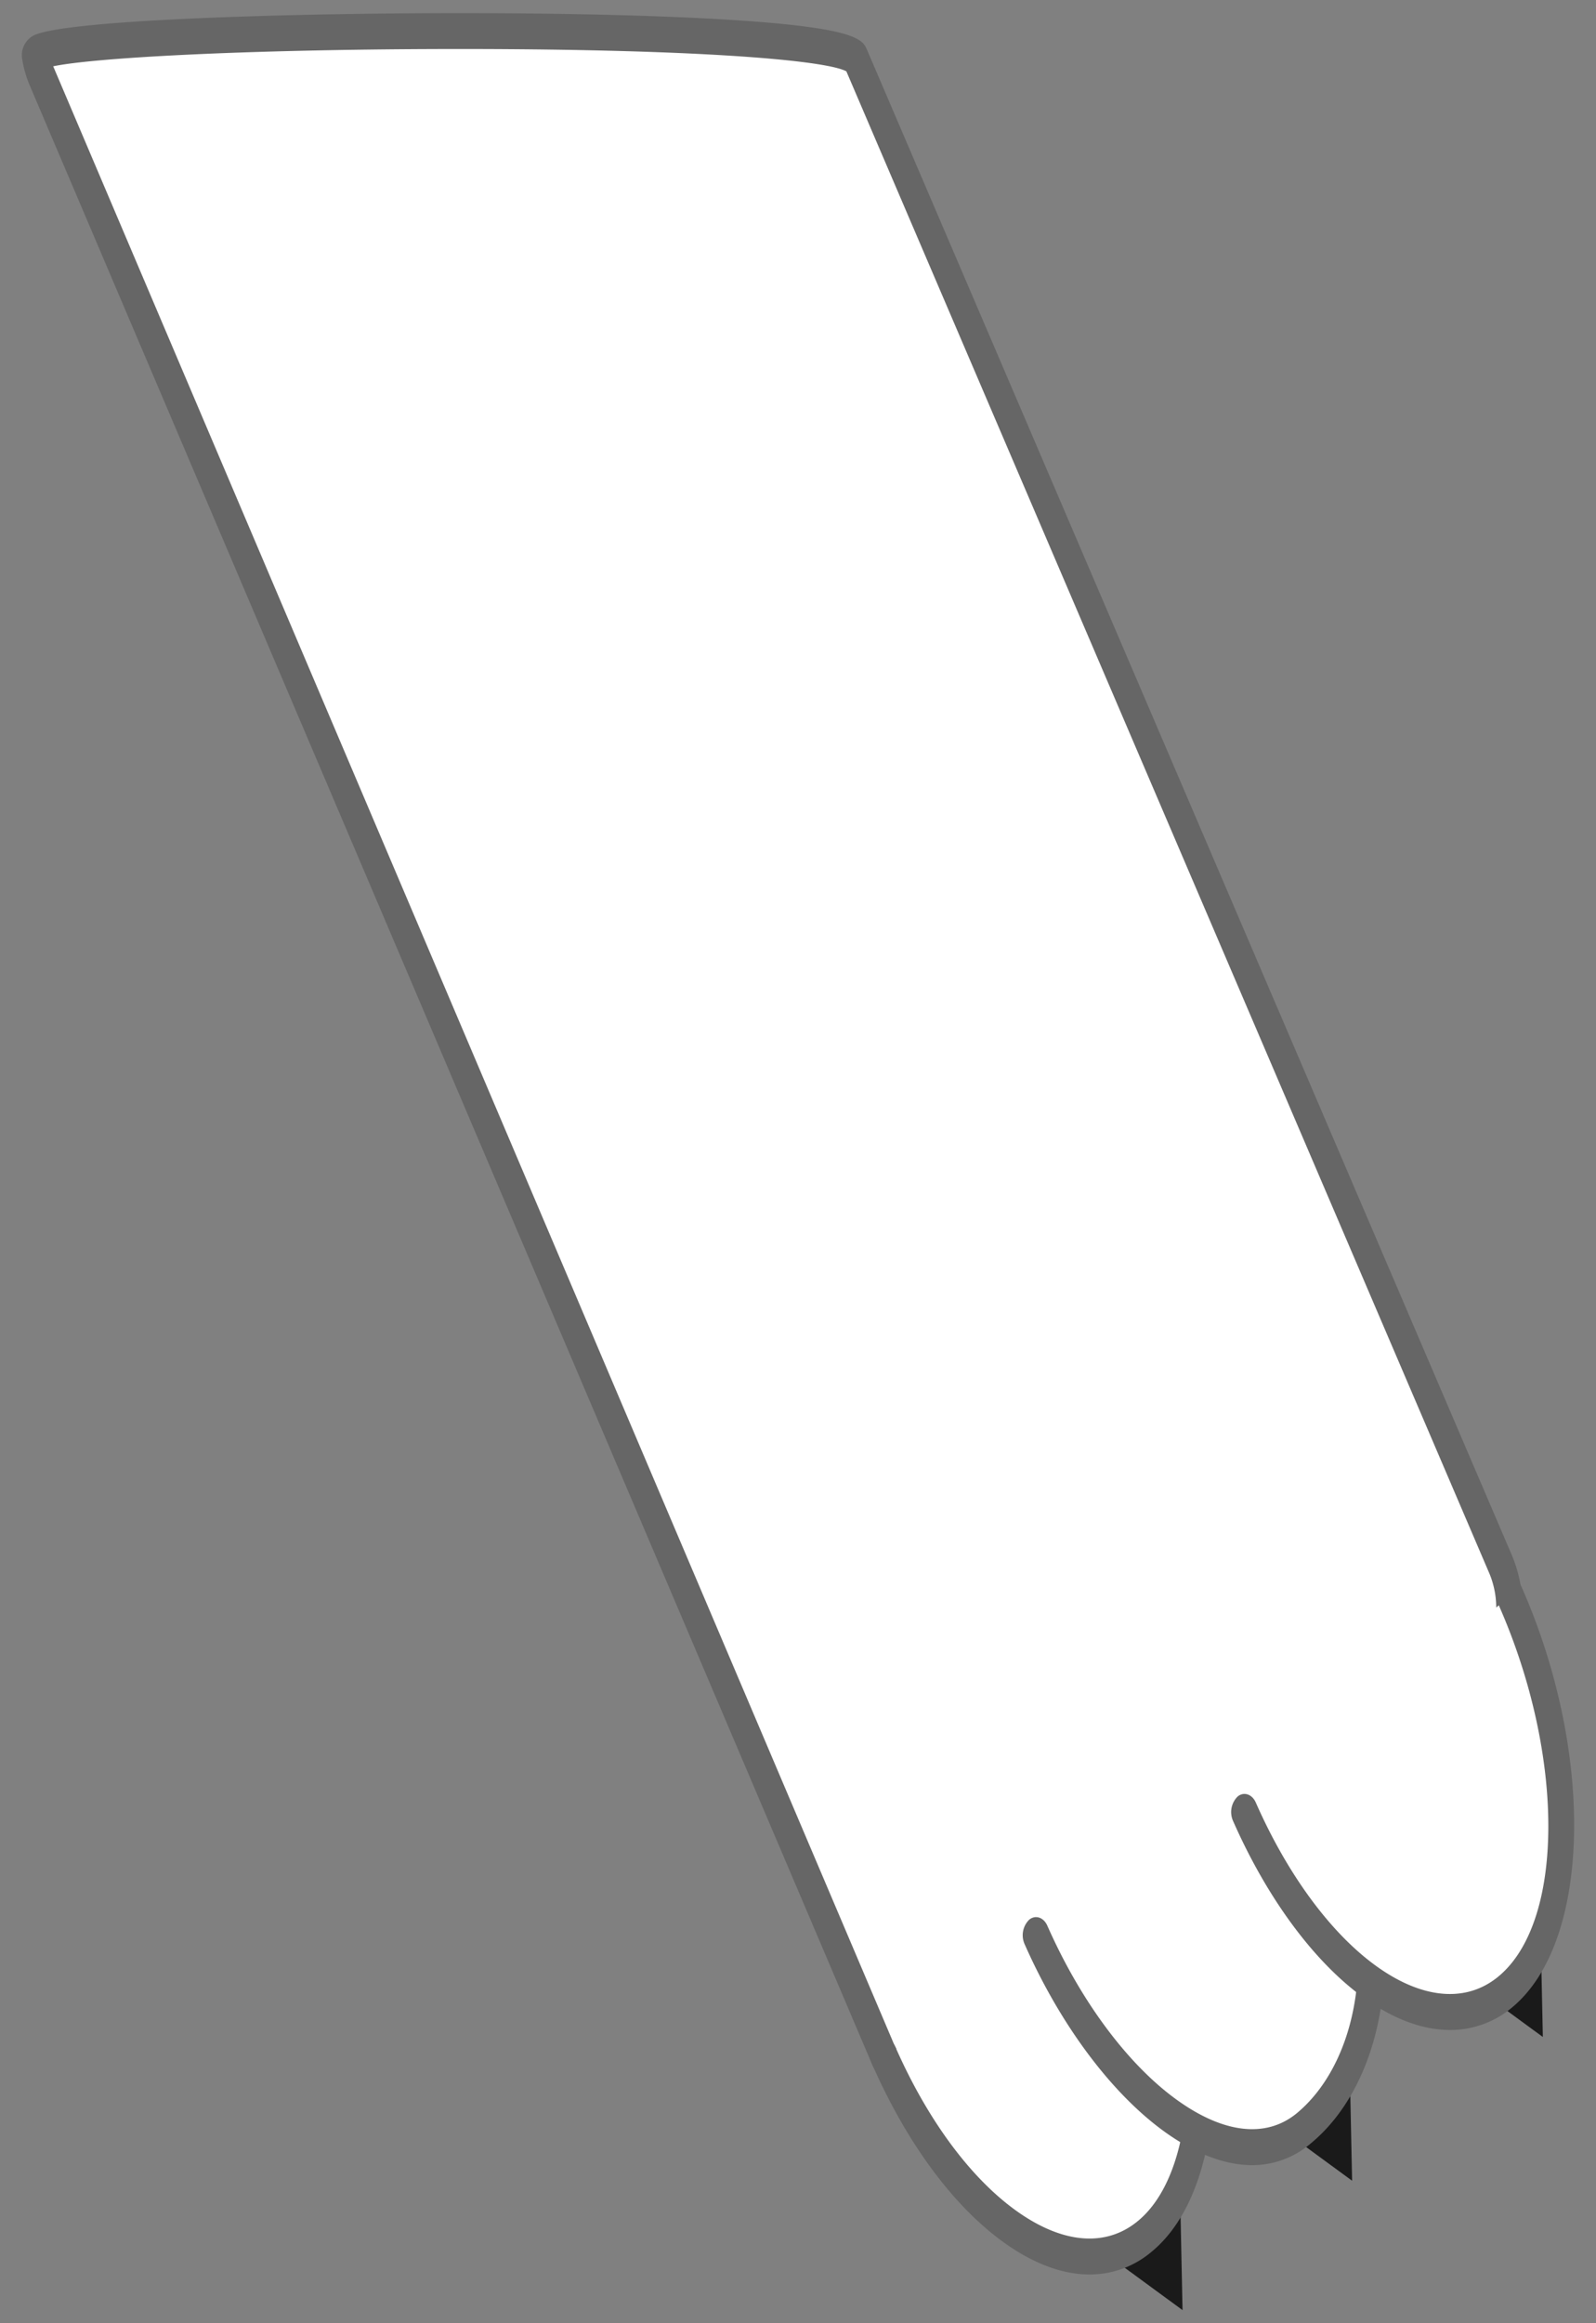 <svg id="Layer_1" data-name="Layer 1" xmlns="http://www.w3.org/2000/svg" width="330" height="480" viewBox="0 0 330 480"><rect x="0" y="0" width="330" height="480" fill="#808080" stroke="none"/><defs><style>.cls-1{fill:#1a1a1a;}.cls-2{fill:#fff;}.cls-3{fill:#666;}</style></defs><title>kattearmv2</title><polygon class="cls-1" points="244.51 477.29 226.51 464.11 243.93 449.57 244.51 477.29"/><polygon class="cls-1" points="279.57 450.56 261.57 437.38 278.99 422.84 279.57 450.56"/><polygon class="cls-1" points="319.01 420.86 301.01 407.68 318.43 393.14 319.01 420.86"/><path class="cls-2" d="M189,431.32a15,15,0,0,1-6.74-7.73L8.58,15.91a18.34,18.34,0,0,1-1.31-4.43c-.87-6,166.08-7.75,169.7.74L310.3,323.35a23.41,23.41,0,0,1,1.3,13.52"/><path class="cls-3" d="M188,434.8a18.34,18.34,0,0,1-8.14-9.36L6.2,17.77A22.7,22.7,0,0,1,4.59,12.2a4.6,4.6,0,0,1,2.3-4.84c6.7-3.42,56.25-4.65,88-4.65h.18c21.57,0,41.31.49,55.59,1.37,26.67,1.65,27.71,4.11,28.64,6.28L312.67,321.48a28.18,28.18,0,0,1,1.58,16.35L309,335.9a18.49,18.49,0,0,0-1-10.7l-133-310.46c-4.27-2.33-31.66-4.71-83-4.61-42,.09-72.68,1.82-81,3.57l.15.35L184.59,421.73a12,12,0,0,0,5.33,6.12ZM174.6,14.08v0Z"/><path class="cls-2" d="M251.47,383.47c9.36,21.22-1.25,40.8-4.29,57.6-1.67,9.26-5.21,16.71-10.6,21.08-15.18,12.31-39.25-4.39-53.78-37.3"/><path class="cls-3" d="M225.28,469.93c-5.36,0-11.16-2.06-17.08-6.17-10.61-7.36-20.47-20.5-27.75-37a4.51,4.51,0,0,1,.94-5.09c1.3-1.05,3-.48,3.76,1.28,6.76,15.33,15.84,27.48,25.54,34.21,9.29,6.44,18,7.08,24.48,1.81,4.57-3.7,7.8-10.2,9.35-18.77.8-4.42,2-8.83,3.36-13.51,3.73-13.24,7.58-26.92,1.24-41.3a4.53,4.53,0,0,1,.94-5.1c1.29-1,3-.48,3.76,1.28,7.71,17.48,3.18,33.57-.82,47.77-1.25,4.45-2.44,8.66-3.16,12.62-1.9,10.55-6,18.64-11.86,23.38A19.76,19.76,0,0,1,225.28,469.93Z"/><path class="cls-2" d="M274.47,365.65c15.19,32.35,10.15,61.92-5,74.22s-40.7-7.16-55.22-40.07"/><path class="cls-3" d="M258.92,447.34c-5.74,0-12.07-2.44-18.64-7.28-10.82-8-21.18-22-28.41-38.35a4.51,4.51,0,0,1,.94-5.09c1.3-1.05,3-.48,3.76,1.28,6.75,15.28,16.34,28.27,26.33,35.63,9.8,7.23,18.73,8.35,25.14,3.16,6-4.92,10.32-13,12-22.69,2.42-13.88-.38-30.34-7.9-46.36a4.56,4.56,0,0,1,.84-5.12c1.28-1.1,3-.6,3.78,1.14,8.32,17.71,11.38,36.2,8.61,52-2,11.68-7.2,21.4-14.54,27.35A18.57,18.57,0,0,1,258.92,447.34Z"/><path class="cls-2" d="M312.24,329.79c14.53,32.91,14,69.56-1.17,81.87-8.3,6.74-19.28,4.78-29.9-3.77-8.77-7.07-17.3-18.64-23.87-33.53"/><path class="cls-3" d="M299.79,419.41c-6.28,0-13.15-2.8-20-8.33-9.46-7.62-18.28-20-24.82-34.82a4.51,4.51,0,0,1,.94-5.09c1.29-1.05,3-.48,3.76,1.28,6.08,13.79,14.22,25.24,22.92,32.25,10.13,8.15,20,9.53,27.1,3.77,13.85-11.23,13.95-45.68.22-76.78a4.53,4.53,0,0,1,.95-5.09c1.29-1.05,3-.48,3.75,1.28,15.28,34.61,14.34,73.63-2.11,87A19.77,19.77,0,0,1,299.79,419.41Z"/></svg>
